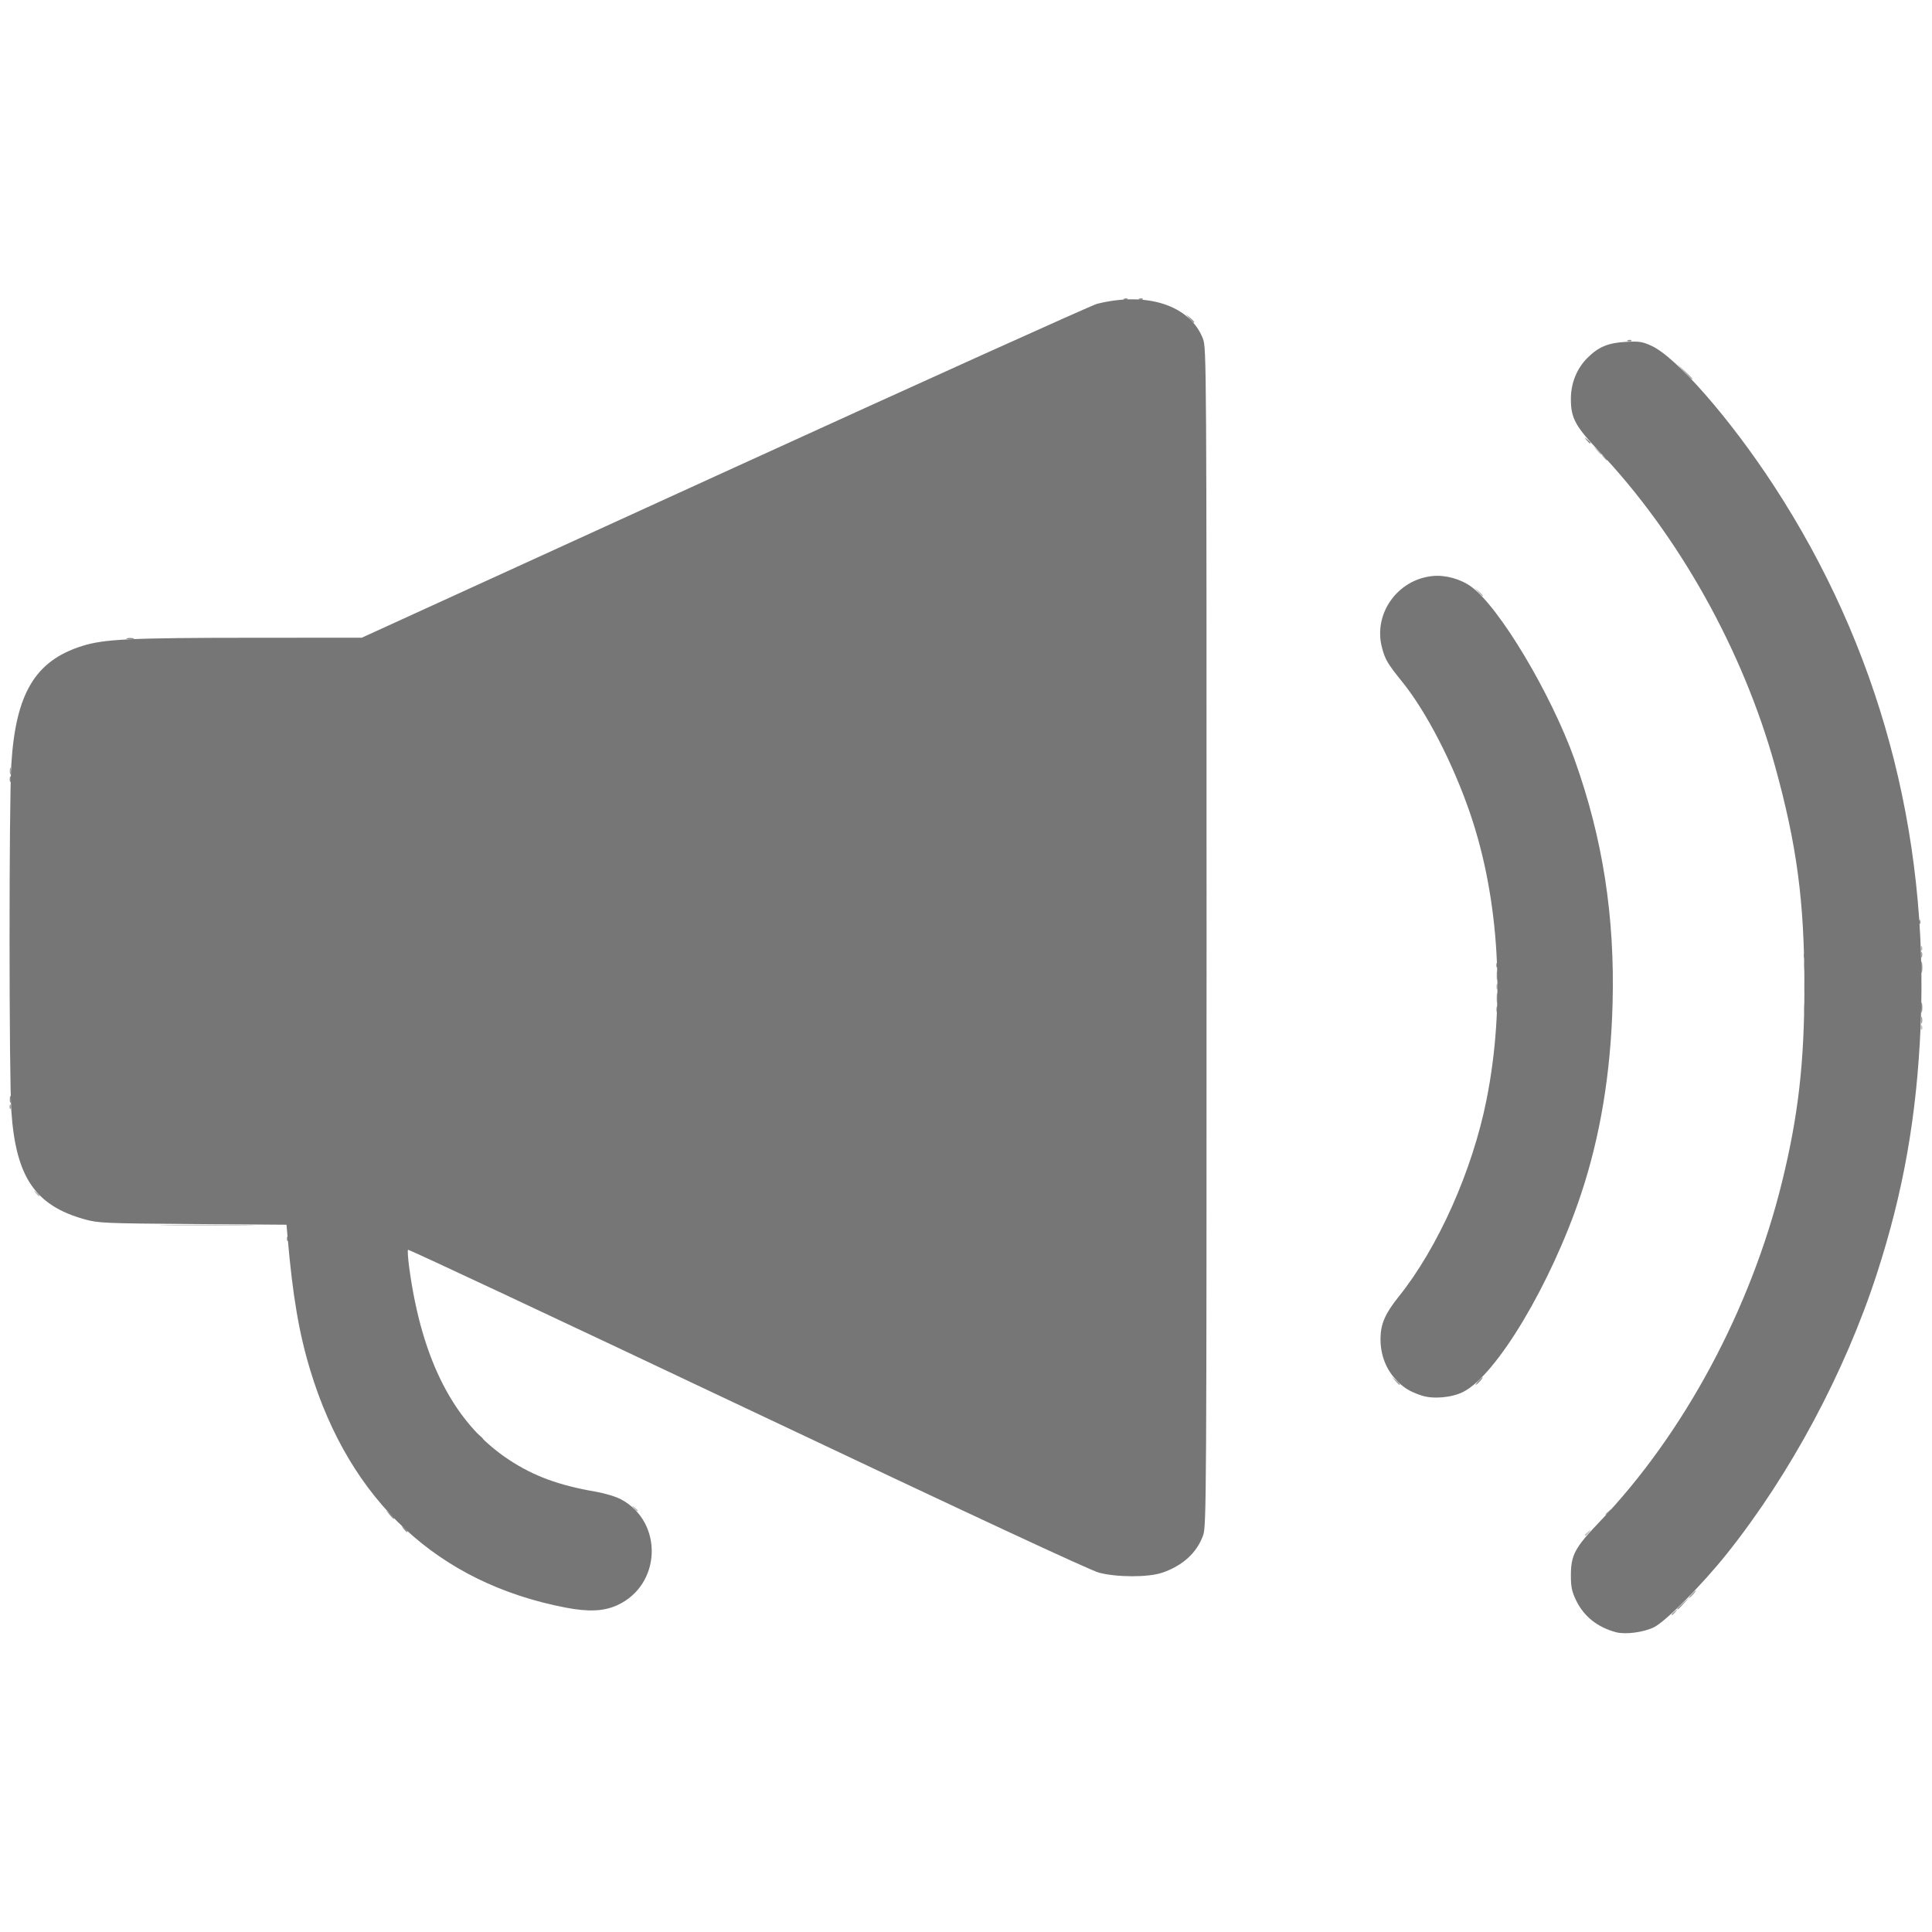 <?xml version="1.0" standalone="no"?><!DOCTYPE svg PUBLIC "-//W3C//DTD SVG 1.1//EN" "http://www.w3.org/Graphics/SVG/1.1/DTD/svg11.dtd"><svg t="1646723256952" class="icon" viewBox="0 0 1024 1024" version="1.1" xmlns="http://www.w3.org/2000/svg" p-id="8344" xmlns:xlink="http://www.w3.org/1999/xlink" width="200" height="200"><defs><style type="text/css"></style></defs><path d="M840 813.622c0-0.207 0.787-0.995 1.75-1.75 1.586-1.243 1.621-1.208 0.378 0.378-1.307 1.666-2.128 2.195-2.128 1.372zM335.872 799.25c-1.243-1.586-1.208-1.621 0.378-0.378 0.963 0.755 1.75 1.543 1.75 1.75 0 0.823-0.821 0.294-2.128-1.372zM89.25 649.251c11.412-0.16 30.087-0.16 41.5 0 11.412 0.16 2.075 0.292-20.75 0.292s-32.163-0.131-20.75-0.292zM18.872 632.25c-1.243-1.586-1.208-1.621 0.378-0.378 1.666 1.307 2.195 2.128 1.372 2.128-0.207 0-0.995-0.787-1.75-1.75z m999.207-87.833c0.048-1.165 0.285-1.402 0.604-0.605 0.289 0.722 0.253 1.585-0.079 1.917-0.332 0.332-0.569-0.258-0.525-1.312zM956.336 523c0-4.125 0.177-5.813 0.392-3.75 0.216 2.063 0.216 5.438 0 7.5-0.215 2.063-0.392 0.375-0.392-3.75z m-163.178 0c0-1.375 0.227-1.938 0.504-1.25 0.278 0.688 0.278 1.813 0 2.5-0.277 0.688-0.504 0.125-0.504-1.25z m224.92-20.583c0.049-1.165 0.286-1.402 0.605-0.604 0.289 0.721 0.254 1.584-0.079 1.916-0.332 0.332-0.569-0.258-0.525-1.312zM783.406 313.75l-1.905-2.25 2.25 1.905c1.238 1.048 2.25 2.06 2.25 2.25 0 0.8-0.805 0.21-2.595-1.905z m63-75l-1.905-2.25 2.25 1.905c1.238 1.048 2.25 2.06 2.25 2.25 0 0.8-0.805 0.21-2.595-1.905z" fill="#B9B9B9" p-id="8345"></path><path d="M886 855.622c0-0.207 0.787-0.995 1.75-1.75 1.586-1.243 1.621-1.208 0.378 0.378-1.307 1.666-2.128 2.195-2.128 1.372zM896.5 845c0.995-1.1 2.035-2 2.31-2 0.275 0-0.315 0.9-1.31 2-0.995 1.1-2.035 2-2.31 2-0.275 0 0.315-0.9 1.31-2zM851 802.622c0-0.207 0.787-0.995 1.75-1.75 1.586-1.243 1.621-1.208 0.378 0.378-1.307 1.666-2.128 2.195-2.128 1.372zM739.405 731.75l-1.905-2.25 2.25 1.905c2.114 1.79 2.705 2.595 1.905 2.595-0.19 0-1.202-1.012-2.25-2.25zM5.079 586.417c0.048-1.165 0.285-1.402 0.604-0.605 0.289 0.722 0.253 1.585-0.079 1.917-0.332 0.332-0.568-0.258-0.525-1.312zM1018.195 540.5c0.02-1.65 0.244-2.204 0.498-1.231 0.254 0.973 0.237 2.323-0.037 3-0.274 0.677-0.481-0.119-0.461-1.769z m-61.909-6c0.008-2.75 0.202-3.756 0.432-2.236 0.23 1.52 0.223 3.77-0.014 5-0.237 1.23-0.425-0.014-0.418-2.764zM793.272 529c0-2.475 0.195-3.487 0.434-2.25 0.238 1.238 0.238 3.263 0 4.5-0.239 1.238-0.434 0.225-0.434-2.25z m0-12c0-2.475 0.195-3.487 0.434-2.25 0.238 1.238 0.238 3.263 0 4.5-0.239 1.238-0.434 0.225-0.434-2.25z m163-5c0-2.475 0.195-3.487 0.434-2.25 0.238 1.238 0.238 3.263 0 4.5-0.239 1.238-0.434 0.225-0.434-2.25z m61.886-6c0-1.375 0.227-1.938 0.504-1.25 0.278 0.688 0.278 1.813 0 2.5-0.277 0.688-0.504 0.125-0.504-1.25zM5.195 408.5c0.02-1.65 0.244-2.204 0.498-1.231 0.254 0.973 0.237 2.323-0.037 3-0.274 0.677-0.481-0.119-0.461-1.769z m844.677-166.25c-1.243-1.586-1.208-1.621 0.378-0.378 1.666 1.307 2.195 2.128 1.372 2.128-0.207 0-0.995-0.787-1.75-1.75z m42.581-45.5l-3.953-4.25 4.25 3.953c3.952 3.676 4.71 4.547 3.953 4.547-0.163 0-2.076-1.913-4.25-4.25z" fill="#A3A3A3" p-id="8346"></path><path d="M889 852.687c0-0.172 1.462-1.635 3.25-3.25l3.25-2.937-2.937 3.25c-2.738 3.03-3.563 3.71-3.563 2.937zM213.872 810.25c-1.243-1.586-1.208-1.621 0.378-0.378 0.962 0.755 1.75 1.543 1.75 1.75 0 0.823-0.821 0.294-2.128-1.372z m-7.467-7.5l-1.905-2.25 2.25 1.905c2.114 1.79 2.705 2.595 1.905 2.595-0.19 0-1.202-1.012-2.25-2.25z m47.467-41.5c-1.243-1.586-1.208-1.621 0.378-0.378 0.962 0.755 1.75 1.543 1.75 1.75 0 0.823-0.821 0.294-2.128-1.372zM783.5 732c0.995-1.1 2.035-2 2.31-2 0.275 0-0.315 0.9-1.31 2-0.995 1.1-2.035 2-2.31 2-0.275 0 0.315-0.9 1.31-2z m-631.421-75.583c0.048-1.165 0.285-1.402 0.604-0.605 0.289 0.722 0.253 1.585-0.079 1.917-0.332 0.332-0.568-0.258-0.525-1.312zM5.195 582.5c0.02-1.65 0.244-2.204 0.498-1.231 0.254 0.973 0.237 2.323-0.037 3-0.274 0.677-0.481-0.119-0.461-1.769zM1018.272 534c0-2.475 0.195-3.487 0.434-2.25 0.238 1.238 0.238 3.263 0 4.5-0.239 1.238-0.434 0.225-0.434-2.25z m-225.114 1c0-1.375 0.227-1.938 0.504-1.25 0.278 0.688 0.278 1.813 0 2.5-0.277 0.688-0.504 0.125-0.504-1.25z m225.128-22.5c0.01-2.75 0.202-3.756 0.432-2.236 0.23 1.52 0.223 3.77-0.014 5-0.238 1.23-0.426-0.014-0.418-2.764z m-225.207-1.083c0.048-1.165 0.285-1.402 0.604-0.604 0.289 0.721 0.253 1.584-0.079 1.916-0.332 0.332-0.568-0.258-0.525-1.312z m163-5c0.048-1.165 0.285-1.402 0.604-0.604 0.289 0.721 0.253 1.584-0.079 1.916-0.332 0.332-0.568-0.258-0.525-1.312z m61-18c0.048-1.165 0.285-1.402 0.604-0.604 0.289 0.721 0.253 1.584-0.079 1.916-0.332 0.332-0.569-0.258-0.525-1.312zM5.158 413c0-1.375 0.227-1.938 0.504-1.25 0.278 0.688 0.278 1.813 0 2.5-0.277 0.688-0.504 0.125-0.504-1.25z m62.092-74.69c0.963-0.25 2.538-0.25 3.5 0 0.963 0.252 0.175 0.458-1.75 0.458s-2.712-0.206-1.75-0.457z m773.622-105.06c-1.243-1.586-1.208-1.621 0.378-0.378 1.666 1.307 2.195 2.128 1.372 2.128-0.207 0-0.995-0.787-1.75-1.75z m21.94-52.933c0.722-0.289 1.585-0.253 1.917 0.079 0.332 0.332-0.258 0.568-1.312 0.525-1.165-0.048-1.402-0.285-0.605-0.604zM630.405 168.75l-1.905-2.25 2.25 1.905c2.114 1.79 2.705 2.595 1.905 2.595-0.19 0-1.202-1.012-2.25-2.25z m-34.592-10.433c0.721-0.289 1.584-0.253 1.916 0.079 0.332 0.332-0.258 0.568-1.312 0.525-1.165-0.048-1.402-0.285-0.605-0.604z m8 0c0.721-0.289 1.584-0.253 1.916 0.079 0.332 0.332-0.258 0.568-1.312 0.525-1.165-0.048-1.402-0.285-0.605-0.604z" fill="#8C8C8C" p-id="8347"></path><path d="M856.5 865.106c-9.897-2.662-17.04-8.38-21.166-16.945-2.222-4.613-2.728-7.05-2.731-13.161-0.006-10.748 2.124-14.74 15.089-28.277 44.782-46.76 80.2-112.693 96.812-180.223 8.617-35.03 11.866-63.37 11.866-103.5 0-45.164-3.989-75.122-15.58-117-16.981-61.36-51.026-122.268-93.237-166.81-12.651-13.35-14.932-17.573-14.952-27.69-0.017-8.388 3.107-16.142 8.795-21.83 5.805-5.804 10.943-7.952 20.252-8.463 7.152-0.392 8.822-0.139 13.66 2.076 13.205 6.046 41.69 38.613 64.914 74.217 55.495 85.078 82.115 183.18 77.742 286.5-2.006 47.39-9.134 87.748-23.125 130.924-16.972 52.375-45.85 106.317-79.544 148.576-13.044 16.36-32.492 35.96-38.684 38.986-5.534 2.704-15.142 3.956-20.111 2.62z m-556.804-13.062C232.107 839.043 185.488 795.67 164.43 726.2c-5.962-19.67-9.288-39.186-11.995-70.385l-0.58-6.683-49.677-0.37c-46.996-0.352-50.091-0.487-57.332-2.502-26.212-7.295-36.446-22.392-38.828-57.277-1.255-18.39-1.276-163.443-0.026-183.747 2.32-37.692 12.63-54.974 37.48-62.826 11.682-3.69 25.294-4.349 90.654-4.382l57.626-0.029 192.374-87.867c105.806-48.327 194.624-88.427 197.374-89.111 26.566-6.61 49.288 0.887 56.083 18.506 1.875 4.862 1.917 11.846 1.917 316.972 0 296.808-0.087 312.249-1.784 317.11-3.242 9.287-10.814 16.243-21.716 19.949-7.406 2.517-23.798 2.516-33.5-0.002-4.592-1.192-68.69-31.042-186.332-86.772-98.633-46.725-179.59-84.697-179.904-84.383-0.314 0.314-0.039 4.515 0.612 9.335 6.693 49.59 24.041 83.003 52.975 102.03 13.072 8.595 26.252 13.451 45.649 16.819 5.31 0.921 10.991 2.646 13.855 4.204 22.394 12.187 21.134 45.314-2.13 55.964-7.162 3.28-15.222 3.657-27.529 1.29zM753.5 739.662c-6.722-2.228-10.094-4.394-14.332-9.208-4.935-5.607-7.533-12.918-7.47-21.022 0.06-7.683 2.494-13.291 9.613-22.146 20.832-25.913 39.078-66.802 46.575-104.371 10.08-50.514 6.865-106.451-8.732-151.915-9.12-26.582-23.12-53.72-35.858-69.5-7.938-9.835-9.209-11.998-10.879-18.517-4.546-17.747 8.261-35.753 26.791-37.665 6.798-0.702 14.875 1.51 20.564 5.632 14.822 10.737 42.172 56.462 54.756 91.544 14.936 41.64 21.414 83.218 20.176 129.506-0.99 37.003-6.546 70.447-16.813 101.198-15.713 47.062-44.612 95.535-62.315 104.521-6.062 3.077-16.01 3.952-22.076 1.943z" fill="#767676" p-id="8348"></path></svg>